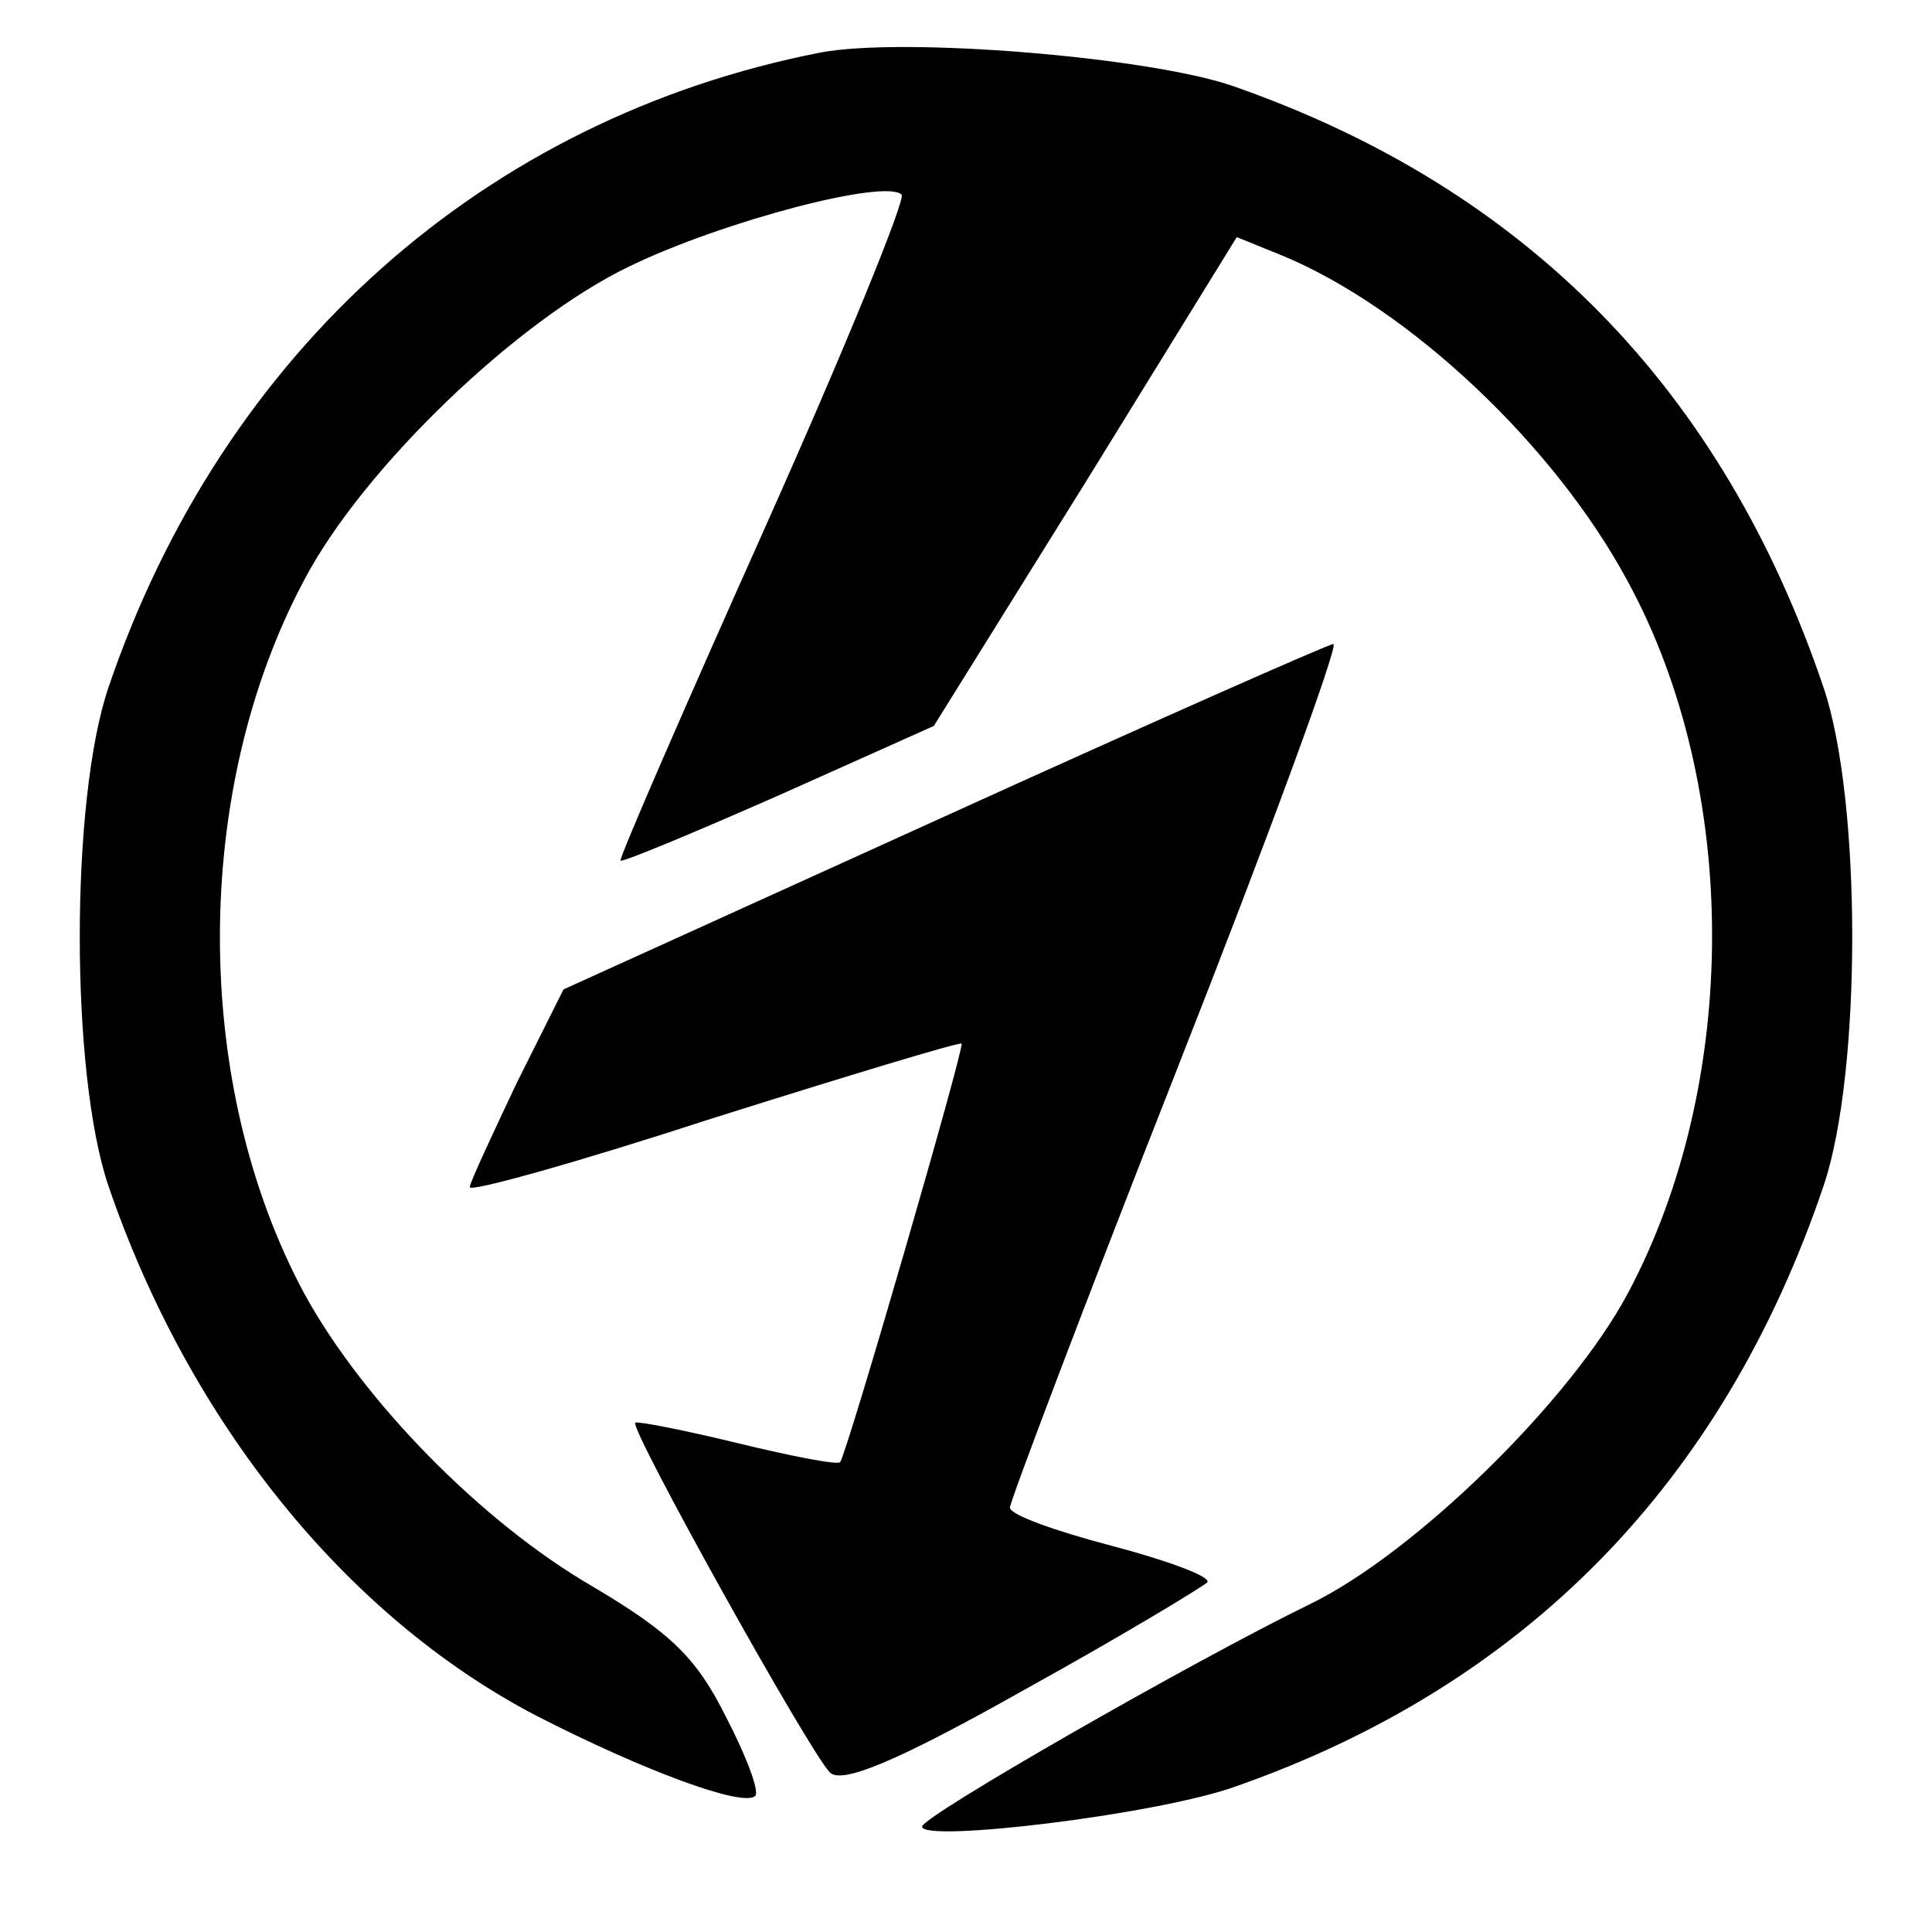 <?xml version="1.0" standalone="no"?>
<!DOCTYPE svg PUBLIC "-//W3C//DTD SVG 20010904//EN"
 "http://www.w3.org/TR/2001/REC-SVG-20010904/DTD/svg10.dtd">
<svg version="1.0" xmlns="http://www.w3.org/2000/svg"
 width="132pt" height="132pt" viewBox="0 0 132 132"
 preserveAspectRatio="xMidYMid meet">
<g transform="translate(0,132) scale(0.1,-0.1)"
fill="#000000" stroke="none">
<path d="M560 1284 c-229 -45 -408 -204 -486 -434 -26 -77 -26 -263 0 -340 55
-161 162 -294 292 -362 74 -38 142 -63 150 -55 3 3 -6 27 -20 54 -20 40 -37
57 -91 89 -76 44 -157 127 -197 200 -77 143 -77 344 0 488 40 76 145 177 222
214 64 31 175 60 186 49 3 -3 -39 -106 -94 -229 -55 -123 -99 -224 -98 -226 2
-1 50 19 109 45 l105 47 104 167 103 167 32 -13 c86 -36 185 -129 235 -222 77
-141 77 -343 0 -487 -39 -73 -145 -177 -217 -212 -80 -39 -265 -145 -265 -152
0 -11 159 8 213 27 198 69 334 207 403 411 26 77 26 263 0 340 -69 204 -203
341 -403 411 -57 20 -226 34 -283 23z"/>
<path d="M645 762 l-260 -118 -32 -64 c-17 -36 -32 -68 -32 -71 -1 -4 74 17
166 47 92 29 168 52 170 51 2 -3 -78 -279 -83 -286 -2 -2 -33 4 -70 13 -37 9
-68 15 -70 14 -4 -4 119 -225 133 -239 8 -8 45 7 132 56 67 37 123 71 126 74
2 4 -28 15 -66 25 -38 10 -69 21 -69 26 0 4 51 139 114 299 63 160 111 291
107 291 -3 0 -123 -53 -266 -118z"/>
</g>
</svg>
